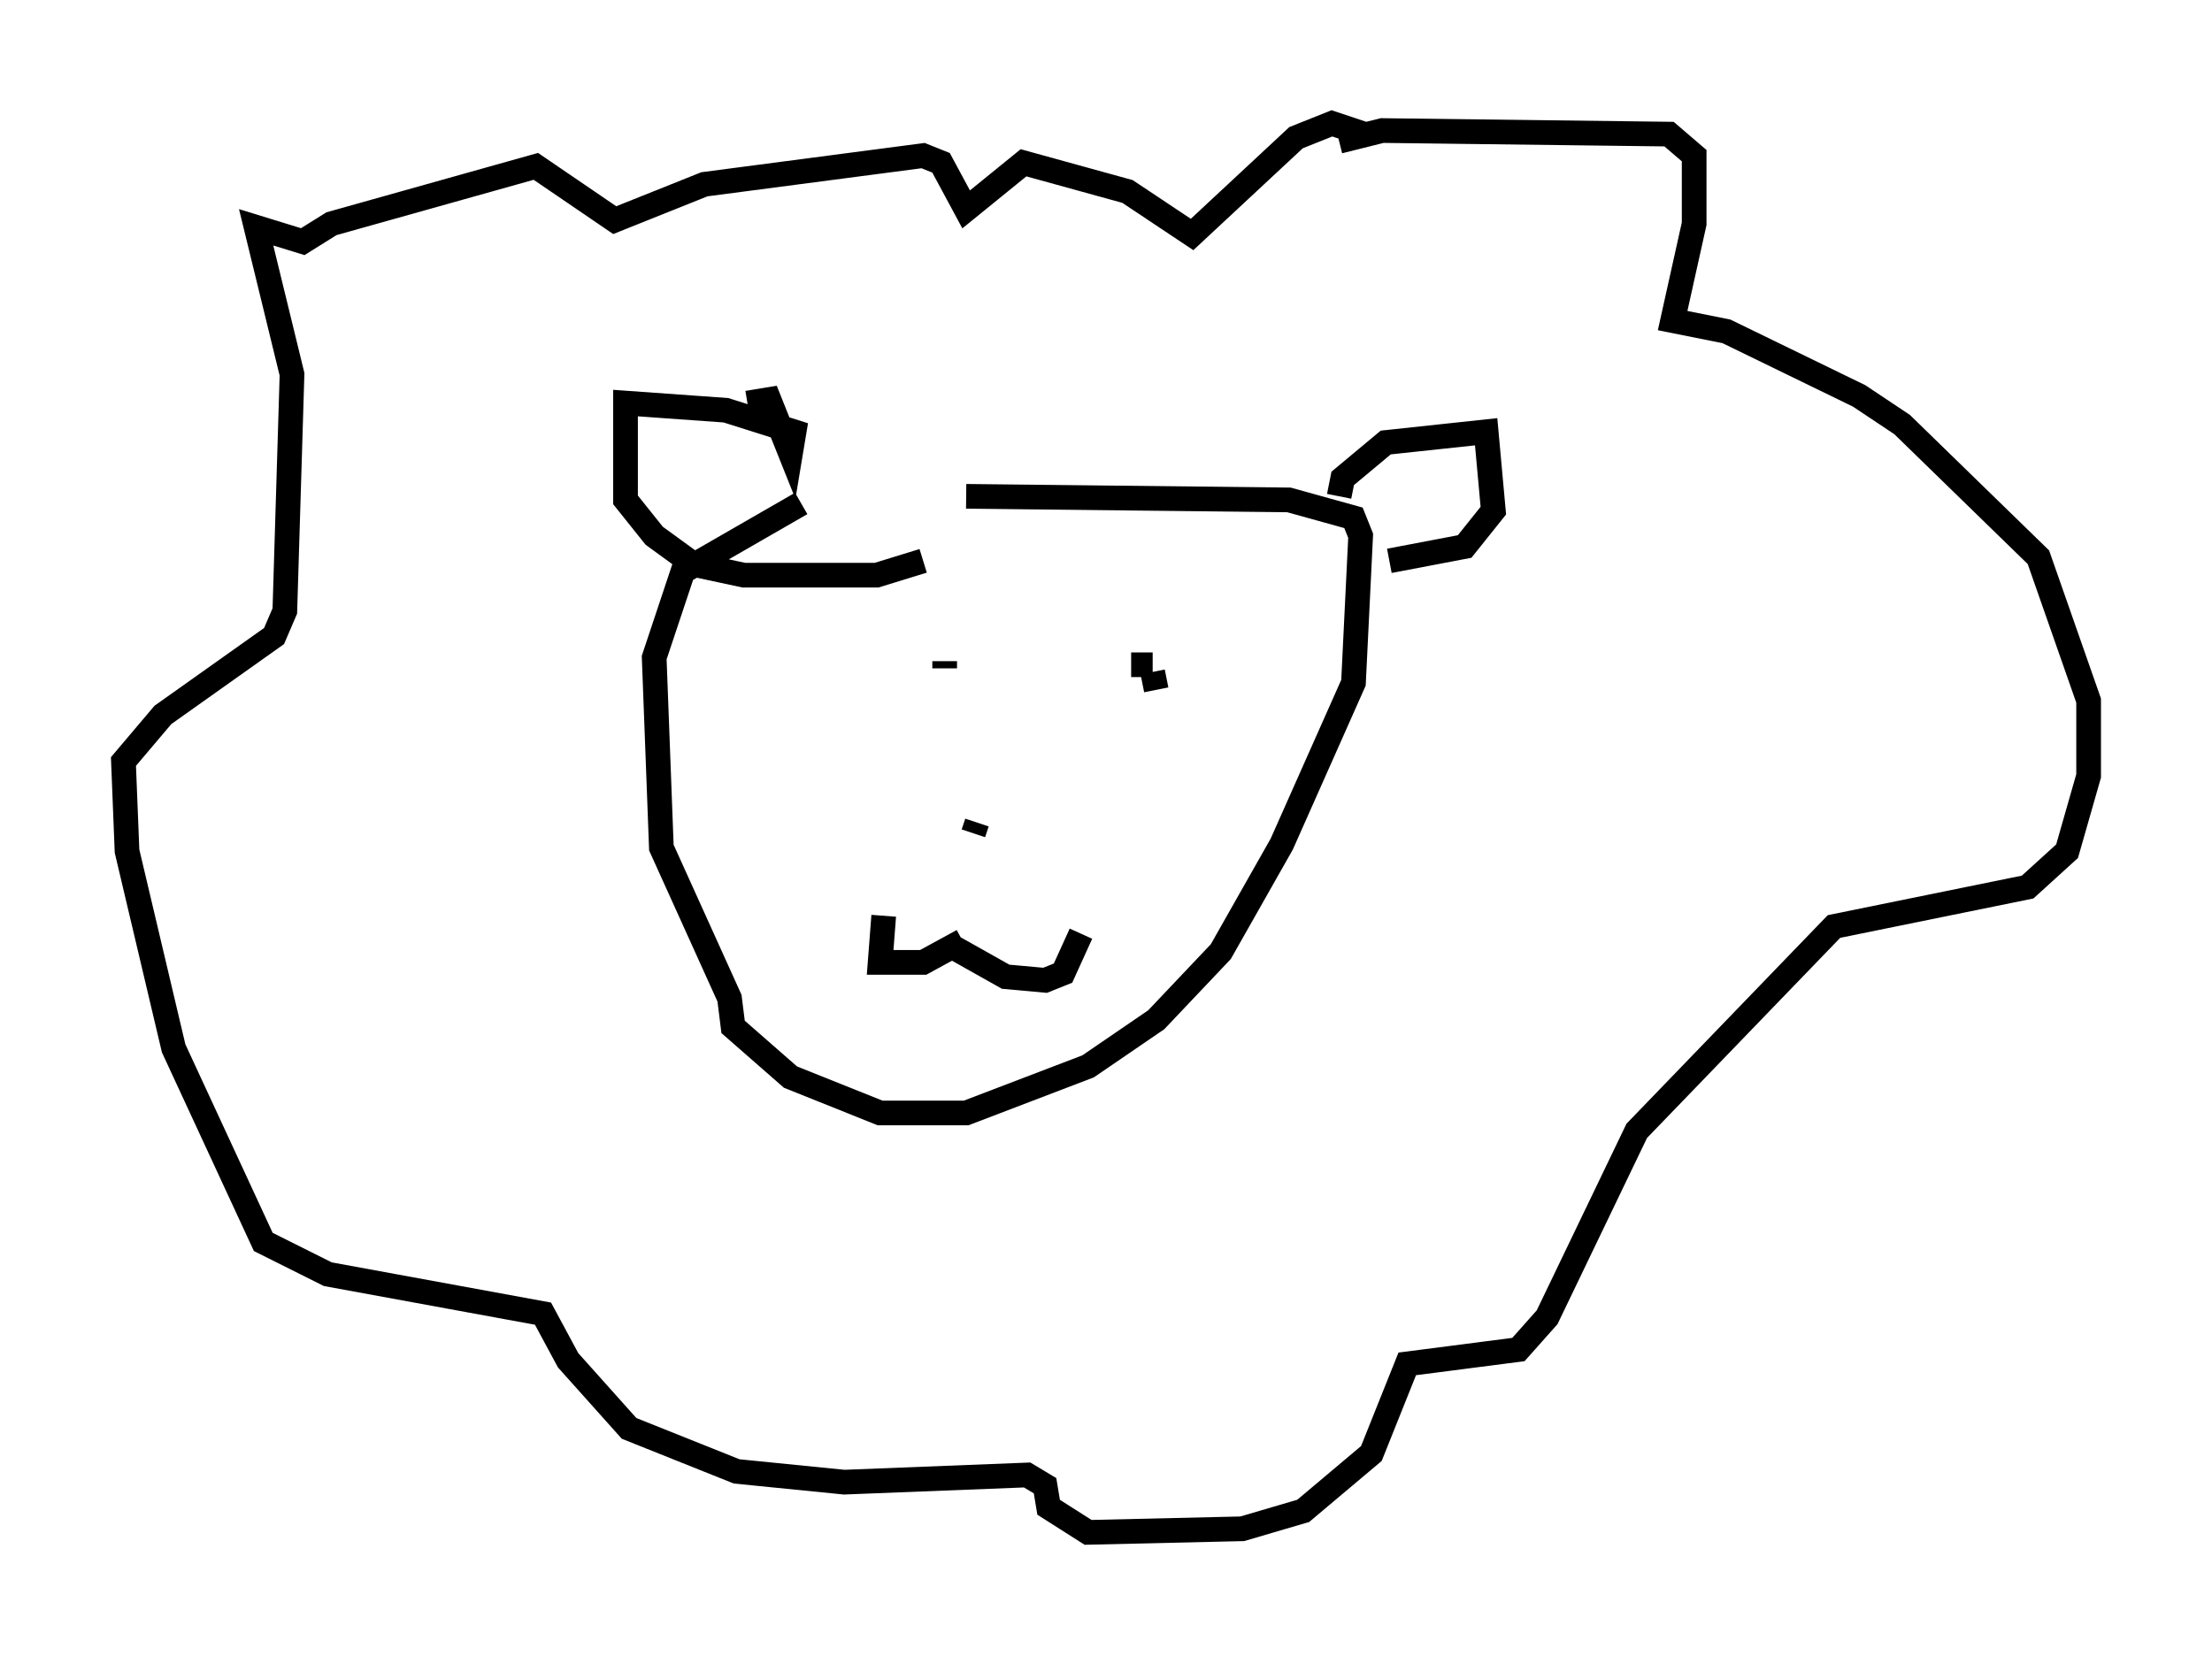 <?xml version="1.0" encoding="utf-8" ?>
<svg baseProfile="full" height="67.084" version="1.1" width="89.598" xmlns="http://www.w3.org/2000/svg" xmlns:ev="http://www.w3.org/2001/xml-events" xmlns:xlink="http://www.w3.org/1999/xlink"><defs /><rect fill="white" height="67.084" width="89.598" x="0" y="0" /><path d="M38.844, 20.251 m-6.391, 0.145 l-4.793, 2.76 -1.162, 3.486 l0.291, 7.698 2.76, 6.101 l0.145, 1.162 2.324, 2.034 l3.631, 1.453 3.486, 0.0 l4.939, -1.888 2.76, -1.888 l2.615, -2.76 2.469, -4.358 l2.905, -6.536 0.291, -5.955 l-0.291, -0.726 -2.615, -0.726 l-13.073, -0.145 m-8.86, -3.777 l0.872, -0.145 0.872, 2.179 l0.145, -0.872 -2.76, -0.872 l-4.067, -0.291 0.0, 3.922 l1.162, 1.453 1.598, 1.162 l2.034, 0.436 5.374, 0.0 l1.888, -0.581 m16.849, -2.615 l0.145, -0.726 1.743, -1.453 l4.067, -0.436 0.291, 3.196 l-1.162, 1.453 -3.05, 0.581 m-16.849, 11.039 l0.145, -0.436 m-0.581, 4.793 l-1.598, 0.872 -1.743, 0.0 l0.145, -1.888 m2.615, 1.162 l2.324, 1.307 1.598, 0.145 l0.726, -0.291 0.726, -1.598 m-5.52, -10.749 l0.0, -0.291 m8.57, 1.162 l-0.145, -0.726 m0.0, -0.291 l-0.872, 0.0 m8.425, -21.207 l1.743, -0.436 11.62, 0.145 l1.017, 0.872 0.0, 2.76 l-0.872, 3.922 2.179, 0.436 l5.374, 2.615 1.743, 1.162 l5.52, 5.374 2.034, 5.81 l0.0, 3.05 -0.872, 3.05 l-1.598, 1.453 -7.844, 1.598 l-7.989, 8.279 -3.631, 7.553 l-1.162, 1.307 -4.503, 0.581 l-1.453, 3.631 -2.76, 2.324 l-2.469, 0.726 -6.246, 0.145 l-1.598, -1.017 -0.145, -0.872 l-0.726, -0.436 -7.408, 0.291 l-4.358, -0.436 -4.358, -1.743 l-2.469, -2.76 -1.017, -1.888 l-8.715, -1.598 -2.615, -1.307 l-3.631, -7.844 -1.888, -7.989 l-0.145, -3.631 1.598, -1.888 l4.503, -3.196 0.436, -1.017 l0.291, -9.587 -1.453, -5.955 l1.888, 0.581 1.162, -0.726 l8.279, -2.324 3.196, 2.179 l3.631, -1.453 8.86, -1.162 l0.726, 0.291 1.017, 1.888 l2.324, -1.888 4.212, 1.162 l2.615, 1.743 4.212, -3.922 l1.453, -0.581 1.307, 0.436 " fill="none" stroke="black" stroke-width="1" /></svg>
